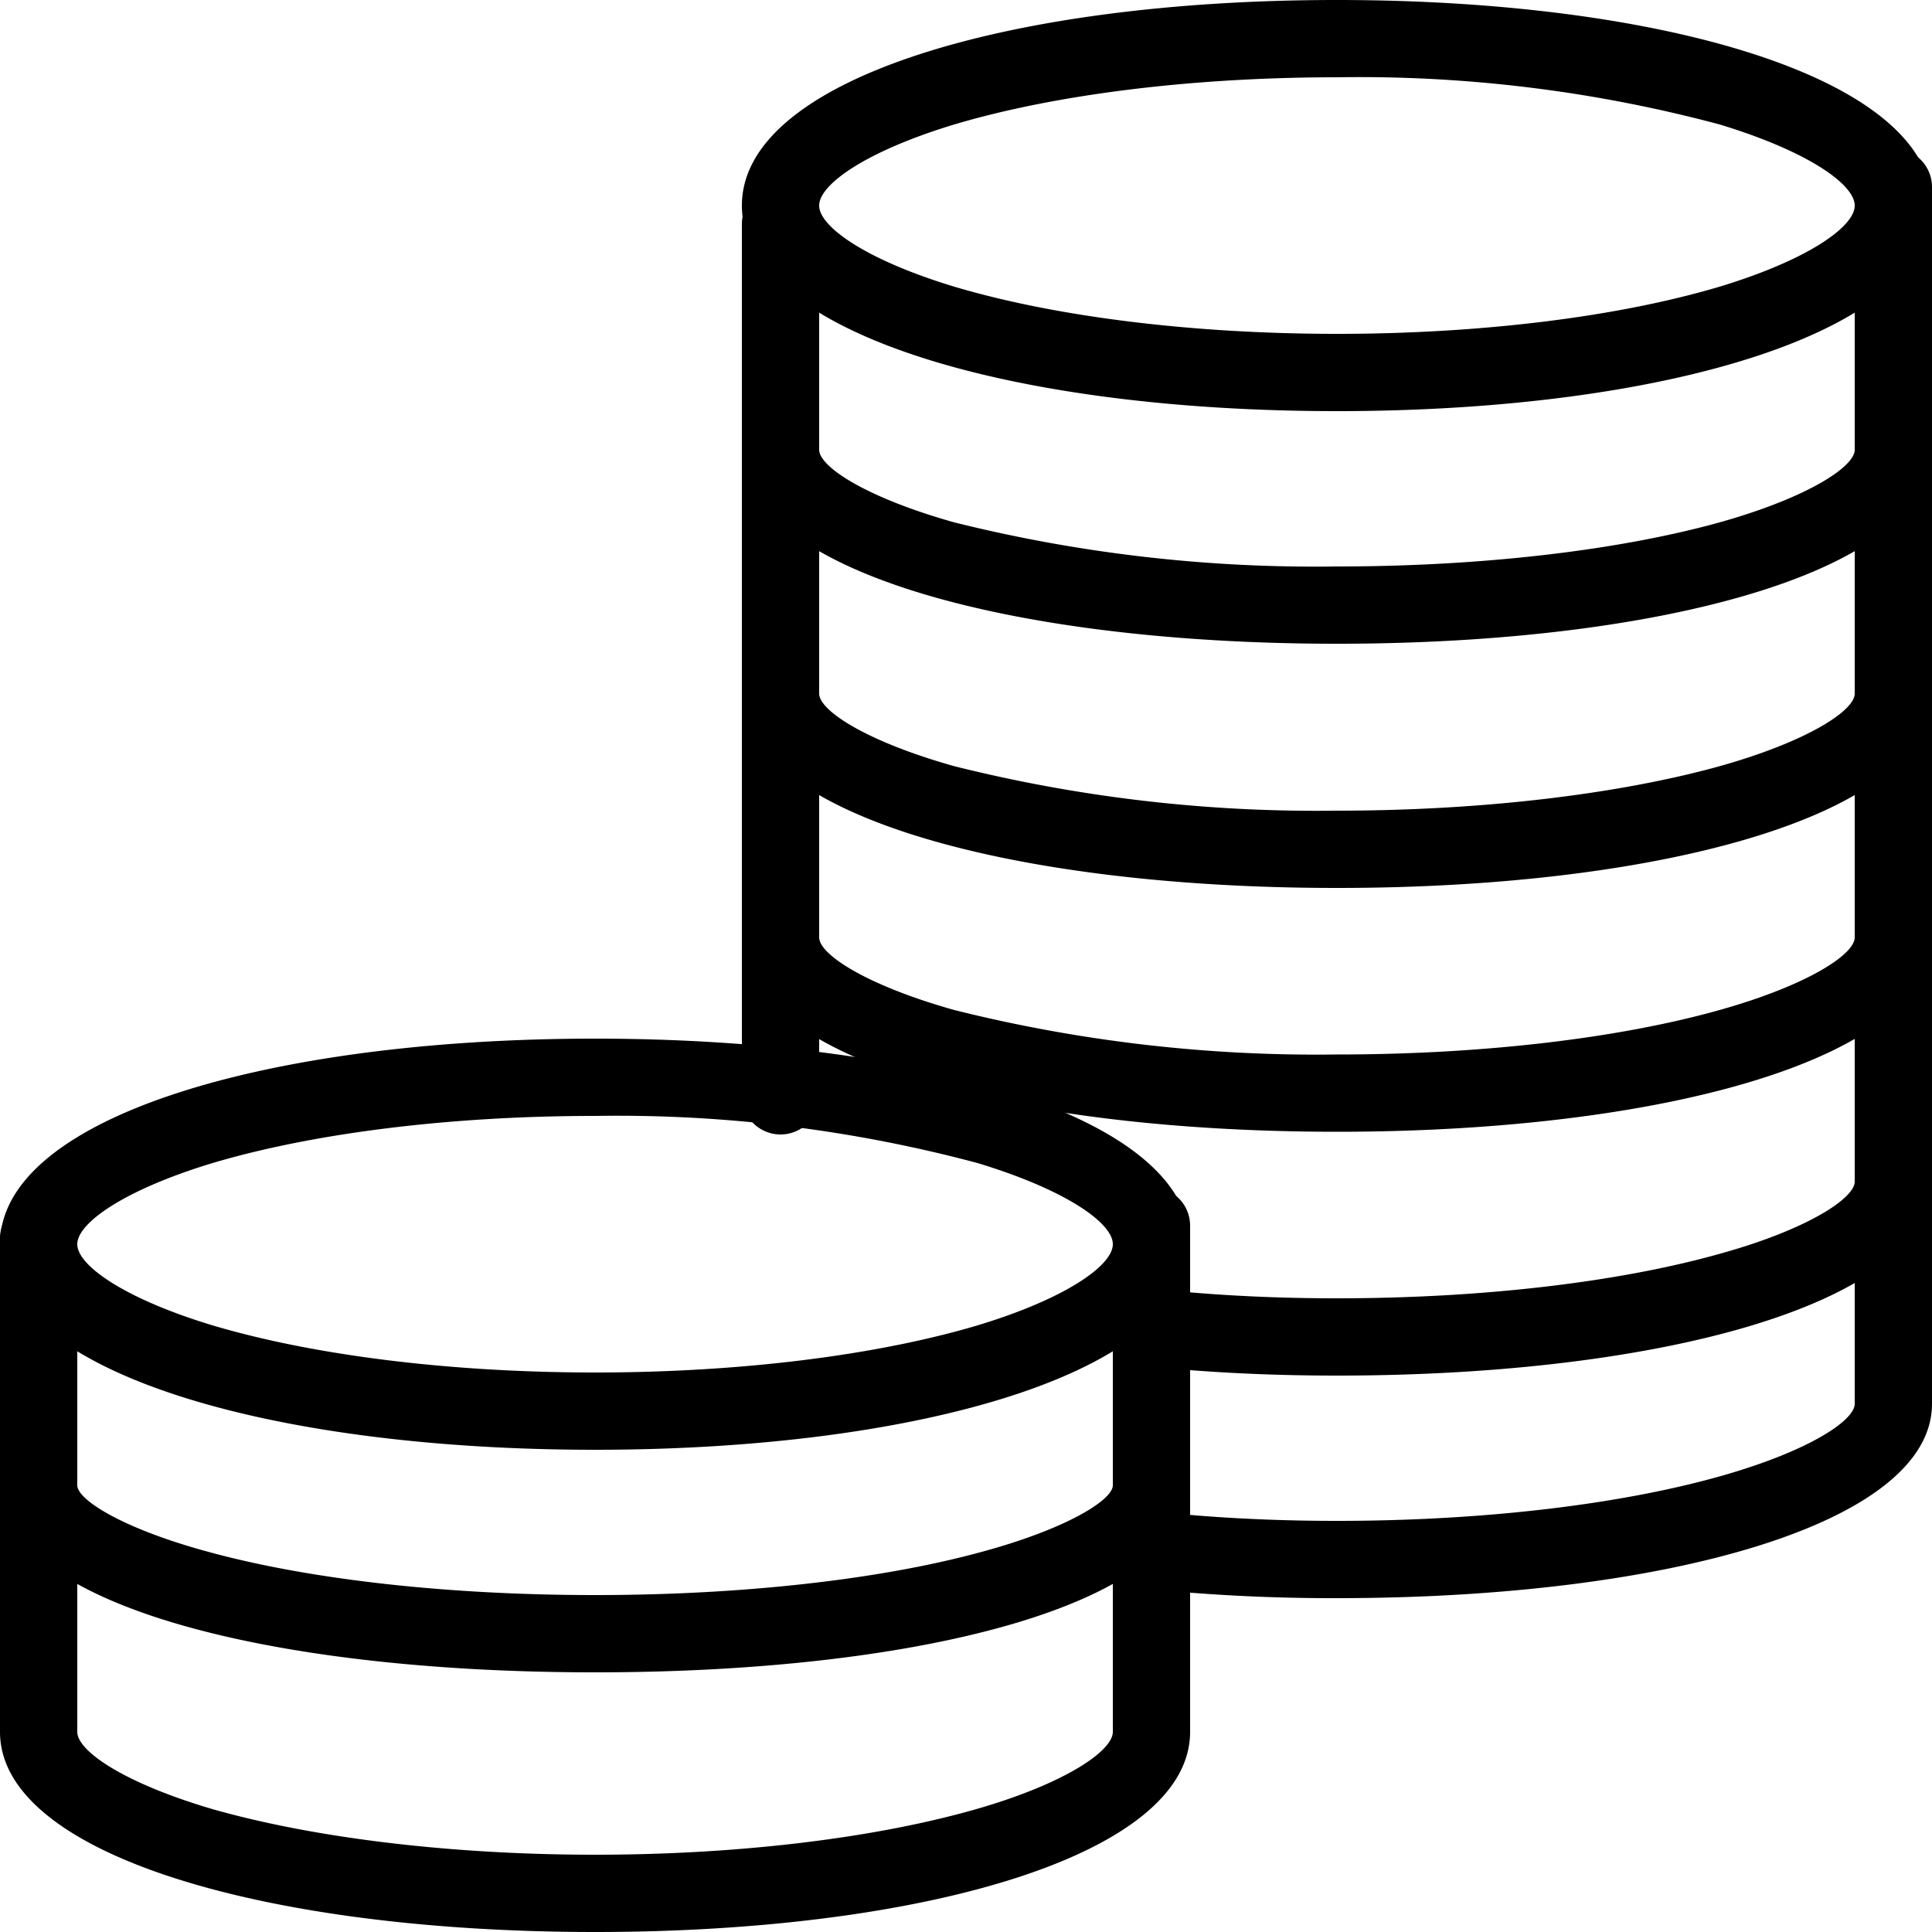 <svg xmlns="http://www.w3.org/2000/svg" width="50" height="50">
<g stroke="none">
  <path stroke="none" d="M34.6 10.64c-8.54 0-15.4-2.06-15.4-5.32C19.2 2.06 26.06 0 34.6 0S50 2.06 50 5.32c0 3.26-6.86 5.32-15.4 5.32zm0-2c3.78 0 7.31-.45 9.9-1.22 2.28-.69 3.5-1.55 3.5-2.1s-1.22-1.41-3.5-2.1A36.11 36.11 0 0 0 34.6 2c-3.78 0-7.31.45-9.9 1.22-2.28.69-3.5 1.55-3.5 2.1s1.22 1.41 3.5 2.1c2.59.77 6.12 1.22 9.9 1.22z"/>
  <path stroke="none" d="M19.2 11.64a1 1 0 0 1 2 0c0 .44 1.22 1.24 3.5 1.88a38.6 38.6 0 0 0 9.9 1.14c3.77 0 7.3-.42 9.9-1.14 2.28-.64 3.5-1.44 3.5-1.88a1 1 0 0 1 2 0c0 3.1-6.87 5.02-15.4 5.02-8.53 0-15.4-1.92-15.4-5.02zm0 6.31a1 1 0 1 1 2 0c0 .44 1.22 1.24 3.5 1.88a38.6 38.6 0 0 0 9.9 1.15c3.77 0 7.3-.43 9.9-1.15 2.28-.64 3.5-1.44 3.5-1.88a1 1 0 1 1 2 0c0 3.1-6.87 5.03-15.4 5.03-8.53 0-15.4-1.93-15.4-5.03zm0 6.31a1 1 0 0 1 2 0c0 .44 1.22 1.24 3.5 1.88a38.6 38.6 0 0 0 9.9 1.15c3.77 0 7.3-.42 9.9-1.15 2.28-.64 3.5-1.44 3.5-1.88a1 1 0 0 1 2 0c0 3.1-6.87 5.03-15.4 5.03-8.53 0-15.4-1.92-15.4-5.03zm10.5 11.1a1 1 0 0 1 .2-2c1.49.16 3.05.24 4.7.24 3.77 0 7.3-.42 9.9-1.15 2.28-.63 3.5-1.44 3.5-1.87a1 1 0 0 1 2 0c0 3.1-6.87 5.02-15.4 5.02-1.71 0-3.35-.08-4.9-.24zm-8.5-7a1 1 0 1 1-2 0V5.8a1 1 0 0 1 2 0v22.57z"/>
  <path stroke="none" d="M48 4.84a1 1 0 0 1 2 0v31.49c0 3.1-6.87 5.03-15.4 5.03a47.4 47.4 0 0 1-4.9-.24 1 1 0 1 1 .2-2c1.49.16 3.05.24 4.7.24 3.77 0 7.3-.42 9.9-1.15 2.28-.64 3.5-1.44 3.5-1.88V4.84zM15.4 37.52C6.86 37.52 0 35.46 0 32.2c0-3.26 6.86-5.32 15.4-5.32s15.4 2.06 15.4 5.32c0 3.26-6.86 5.32-15.4 5.32zm0-2c3.78 0 7.31-.45 9.9-1.22 2.28-.69 3.5-1.55 3.5-2.1s-1.22-1.41-3.5-2.1a36.11 36.11 0 0 0-9.9-1.22c-3.78 0-7.31.45-9.9 1.22-2.28.69-3.5 1.55-3.5 2.1s1.22 1.41 3.5 2.1c2.59.77 6.12 1.22 9.9 1.22z"/>
  <path stroke="none" d="M0 38.44a1 1 0 0 1 2 0c0 .38 1.21 1.14 3.46 1.74 2.59.7 6.13 1.1 9.94 1.1 3.8 0 7.35-.4 9.94-1.1 2.25-.6 3.46-1.36 3.46-1.74a1 1 0 0 1 2 0c0 3.02-6.8 4.84-15.4 4.84-8.6 0-15.4-1.82-15.4-4.84z"/>
  <path stroke="none" d="M28.8 31.72a1 1 0 0 1 2 0v13.1C30.8 48 23.91 50 15.4 50 6.89 50 0 48 0 44.82V32.05a1 1 0 0 1 2 0v12.77c0 .5 1.22 1.33 3.5 2 2.6.74 6.14 1.18 9.9 1.18 3.76 0 7.3-.44 9.9-1.19 2.28-.66 3.5-1.5 3.5-1.99v-13.1z"/>
</g>
  </svg>
